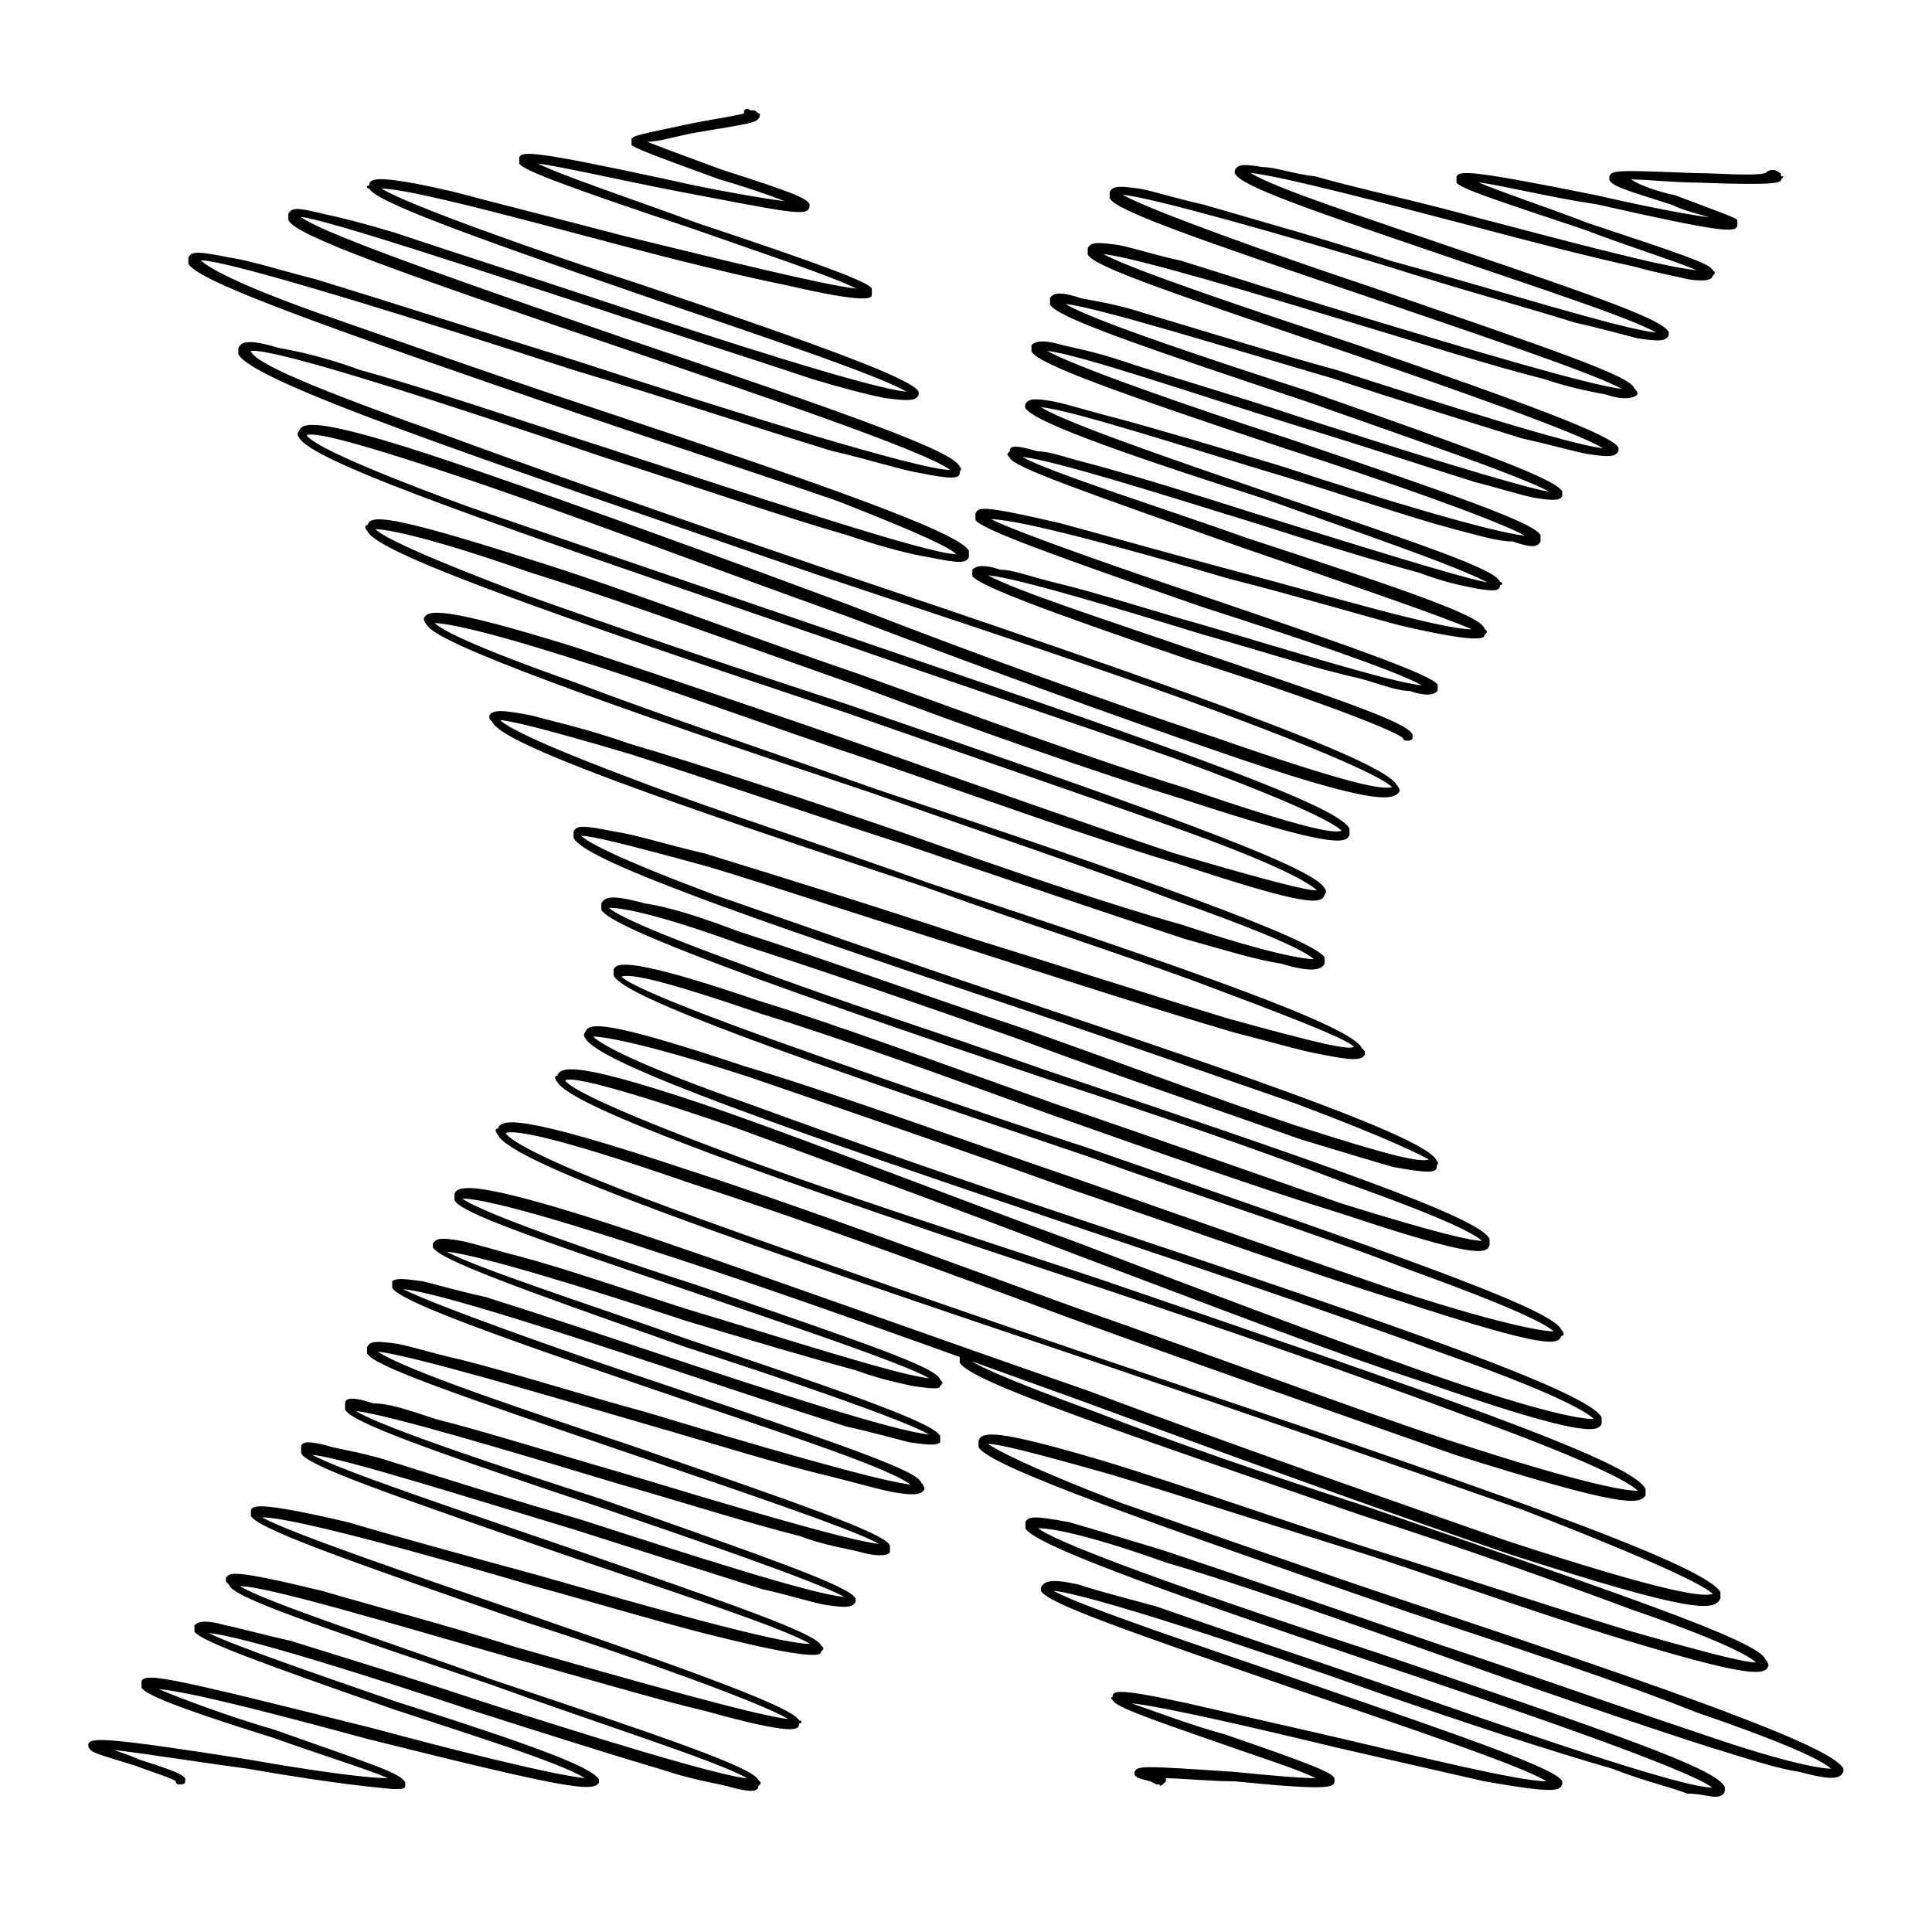 <?xml version="1.0" encoding="utf-8"?>
<!-- Generator: Adobe Illustrator 27.8.1, SVG Export Plug-In . SVG Version: 6.00 Build 0)  -->
<svg version="1.1" id="Layer_1" xmlns="http://www.w3.org/2000/svg" xmlns:xlink="http://www.w3.org/1999/xlink" x="0px" y="0px"
	 viewBox="0 0 800 800" style="enable-background:new 0 0 800 800;" xml:space="preserve">
<g>
	<path d="M102.6,732.4c-19.4-2.6-44-6.5-55.6-7.8c3.9,1.3,7.8,2.6,10.3,3.9c16.8,5.2,18.1,6.5,19.4,7.8v1.3c0,1.3-1.3,1.3-2.6,1.3
		c0,0-1.3,0-1.3-1.3c-1.3-1.3-10.3-3.9-16.8-6.5c-16.8-5.2-18.1-5.2-19.4-7.8c0,0,0,0,0-1.3c1.3-2.6,7.8-2.6,65.9,6.5
		c22,3.9,47.8,7.8,58.2,7.8c-9.1-3.9-29.7-10.3-47.8-16.8c-41.4-12.9-53-18.1-54.3-20.7c0-1.3,0-1.3,0-2.6
		c1.3-3.9,12.9-1.3,95.7,19.4c33.6,9.1,75,19.4,87.9,20.7c-10.3-6.5-47.8-18.1-78.9-28.4c-55.6-19.4-80.2-28.4-82.8-32.3
		c0-1.3,0-1.3,0-2.6c1.3-1.3,3.9-2.6,12.9,0c6.5,1.3,15.5,3.9,27.2,6.5c20.7,6.5,50.4,15.5,77.6,24.6c44,14.2,98.3,31,111.2,32.3
		c-10.3-6.5-63.4-23.3-106-38.8c-72.4-24.6-107.3-36.2-108.6-41.4c-1.3-1.3-1.3-1.3-1.3-2.6c1.3-2.6,2.6-3.9,40.1,5.2
		c22,6.5,51.7,14.2,80.2,23.3c45.3,12.9,99.6,28.4,112.5,29.7c-10.3-6.5-64.6-25.9-108.6-40.1c-75-25.9-111.2-38.8-113.8-44
		c0,0,0-1.3,0-2.6c1.3-1.3,1.3-3.9,40.1,5.2c22,6.5,50.4,14.2,78.9,22c45.3,12.9,99.6,28.4,112.5,28.4
		c-10.3-6.5-62.1-23.3-103.4-37.5c-71.1-24.6-104.7-36.2-107.3-41.4c0-1.3,0-1.3,0-2.6c0-2.6,3.9-2.6,12.9,0
		c5.2,1.3,14.2,2.6,25.9,6.5c20.7,6.5,49.1,15.5,76.3,23.3c44,14.2,95.7,31,109.9,32.3c-11.6-6.5-60.8-23.3-102.1-37.5
		c-69.8-23.3-102.1-34.9-104.7-40.1c0-1.3,0-1.3,0-2.6c0-2.6,3.9-2.6,11.6,0c6.5,0,14.2,2.6,25.9,6.5c20.7,5.2,49.1,14.2,76.3,22
		c42.7,12.9,94.4,28.4,107.3,29.7c-11.6-6.5-62.1-23.3-103.4-37.5c-72.4-24.6-106-36.2-108.6-41.4c0-1.3,0-1.3,0-2.6
		c1.3-2.6,3.9-2.6,12.9-1.3c6.5,1.3,14.2,3.9,25.9,6.5c20.7,5.2,49.1,14.2,77.6,22c42.7,12.9,95.7,28.4,108.6,29.7
		c-10.3-7.8-63.4-24.6-104.7-38.8c-72.4-24.6-107.3-37.5-109.9-42.7c0,0,0-1.3,0-2.6c1.3-1.3,3.9-1.3,12.9,0
		c5.2,1.3,14.2,3.9,25.9,6.5c20.7,6.5,47.8,15.5,75,24.6c42.7,14.2,94.4,31,108.6,32.3c-11.6-6.5-60.8-23.3-100.9-36.2
		c-69.8-24.6-102.1-36.2-104.7-41.4v-1.3c1.3-2.6,3.9-2.6,11.6-1.3c6.5,1.3,14.2,3.9,24.6,6.5c19.4,5.2,45.3,14.2,69.8,22
		c38.8,11.6,86.6,27.2,99.6,28.4c-11.6-6.5-58.2-22-95.7-34.9c-68.5-23.3-98.3-33.6-100.9-38.8c0-1.3,0-1.3,0-2.6
		c1.3-3.9,9.1-6.5,85.3,19.4c49.1,16.8,113.8,40.1,177.1,62.1c62.1,23.3,125.4,45.3,173.3,62.1c67.2,22,81.5,23.3,85.3,22
		c-2.6-2.6-15.5-10.3-78.9-34.9c-47.8-16.8-111.2-38.8-172-59.5c-153.9-51.7-247-84-252.1-95.7c-1.3-1.3-1.3-2.6,0-2.6
		c1.3-3.9,7.8-6.5,77.6,16.8c44,14.2,103.4,36.2,160.3,56.9c55.6,19.4,113.8,41.4,156.5,55.6c59.5,19.4,73.7,20.7,77.6,20.7
		c-2.6-2.6-14.2-10.3-71.1-31c-41.4-15.5-97-34.9-151.3-53c-137.1-45.3-219.8-75-225-85.3c-1.3-1.3-1.3-2.6,0-2.6
		c1.3-3.9,7.8-6.5,71.1,15.5c40.1,14.2,93.1,34.9,146.1,54.3c50.4,19.4,102.1,38.8,142.2,53c51.7,18.1,65.9,19.4,69.8,19.4
		c-2.6-2.6-14.2-10.3-65.9-28.4c-38.8-14.2-91.8-32.3-142.2-49.1c-126.7-42.7-204.3-69.8-209.5-80.2c-1.3-1.3,0-2.6,0-2.6
		c1.3-3.9,7.8-5.2,65.9,14.2c38.8,11.6,87.9,29.7,137.1,46.5c47.8,16.8,95.7,33.6,133.2,46.5c47.8,15.5,62.1,16.8,64.7,16.8
		c-2.6-2.6-14.2-9.1-60.8-25.9c-36.2-14.2-85.3-29.7-131.9-46.5c-119-40.1-192.7-65.9-196.5-75c0-1.3,0-1.3,0-2.6
		c1.3-2.6,6.5-5.2,59.5,12.9c33.6,10.3,78.9,27.2,122.8,42.7c41.4,14.2,85.3,29.7,119,41.4c41.4,12.9,54.3,15.5,58.2,15.5
		c-2.6-2.6-14.2-9.1-58.2-24.6c-33.6-12.9-78.9-28.4-122.8-42.7c-111.2-37.5-179.7-62.1-183.6-69.8c0-1.3,0-2.6,0-2.6
		c1.3-2.6,3.9-3.9,18.1,0c9.1,1.3,22,5.2,38.8,11.6c32.3,10.3,75,25.9,117.7,40.1c40.1,14.2,81.5,29.7,112.5,40.1
		c40.1,12.9,51.7,15.5,55.6,14.2c-2.6-1.3-14.2-7.8-55.6-23.3c-33.6-11.6-77.6-27.2-120.2-41.4c-108.6-36.2-174.6-59.5-178.4-68.5
		c0-1.3,0-1.3,0-2.6c1.3-2.6,3.9-2.6,16.8,0c9.1,1.3,20.7,5.2,37.5,9.1c29.7,9.1,71.1,22,109.9,34.9c37.5,11.6,77.6,24.6,107.3,33.6
		c37.5,10.3,49.1,12.9,51.7,11.6c-2.6-2.6-14.2-7.8-55.6-23.3c-33.6-12.9-78.9-27.2-121.5-42.7c-109.9-36.2-175.8-59.5-179.7-68.5
		c-1.3-1.3-1.3-1.3-1.3-2.6c1.3-2.6,5.2-2.6,18.1,0c9.1,2.6,22,5.2,40.1,11.6c31,9.1,73.7,23.3,115.1,37.5
		c40.1,14.2,81.5,28.4,113.8,37.5c38.8,12.9,51.7,14.2,54.3,14.2c-2.6-2.6-14.2-9.1-58.2-24.6c-33.6-12.9-80.2-28.4-124.1-44
		c-112.5-37.5-181-62.1-184.9-69.8c-1.3-1.3-1.3-2.6-1.3-2.6c1.3-3.9,7.8-5.2,62.1,11.6c34.9,11.6,81.5,27.2,125.4,42.7
		c44,15.5,87.9,31,122.8,42.7c44,12.9,55.6,15.5,59.5,15.5c-2.6-2.6-14.2-10.3-62.1-27.2c-36.2-12.9-85.3-29.7-133.2-46.5
		c-120.2-40.1-193.9-65.9-197.8-75c-1.3-1.3-1.3-2.6,0-2.6c1.3-3.9,6.5-5.2,67.2,14.2c37.5,11.6,87.9,31,137.1,47.8
		c46.5,16.8,95.7,34.9,133.2,46.5c49.1,16.8,62.1,19.4,65.9,18.1c-2.6-2.6-15.5-10.3-68.5-29.7c-40.1-14.2-94.4-32.3-146.1-50.4
		c-131.9-45.3-212.1-72.4-217.2-82.8c-1.3-1.3,0-2.6,0-2.6c1.3-3.9,7.8-6.5,75,16.8c41.4,14.2,98.3,34.9,153.9,55.6
		c53,20.7,107.3,40.1,150,54.3c55.6,19.4,69.8,22,73.7,20.7c-2.6-2.6-15.5-10.3-75-32.3c-45.3-16.8-104.7-36.2-162.9-55.6
		C193.1,188,105.2,158.3,98.7,146.7c0-1.3,0-2.6,0-2.6c1.3-2.6,3.9-3.9,16.8,0c7.8,1.3,19.4,3.9,33.6,9.1
		c28.4,7.8,65.9,20.7,102.1,32.3c59.5,19.4,133.2,44,144.8,44c-2.6-2.6-12.9-7.8-49.1-22c-29.7-10.3-69.8-23.3-107.3-36.2
		C141.4,137.6,81.9,116.9,78,109.2c0-1.3,0-1.3,0-2.6c1.3-2.6,3.9-2.6,16.8,0c9.1,1.3,20.7,5.2,36.2,9.1
		c29.7,9.1,69.8,22,107.3,33.6c63.4,20.7,142.2,45.3,155.2,45.3c-10.3-7.8-78.9-31-135.8-50.4C166,113,122,97.5,119.4,91.1
		c0-1.3,0-2.6,0-2.6c1.3-2.6,3.9-2.6,14.2,0c6.5,1.3,16.8,3.9,29.7,7.8c23.3,7.8,55.6,18.1,86.6,28.4
		c50.4,16.8,111.2,36.2,125.4,37.5c-10.3-6.5-64.6-24.6-109.9-40.1c-75-25.9-109.9-38.8-112.5-44c-1.3,0-1.3-1.3,0-1.3
		c0-2.6,1.3-5.2,34.9,2.6c19.4,5.2,45.3,11.6,69.8,18.1c37.5,9.1,84,20.7,97,22c-10.3-5.2-41.4-15.5-67.2-24.6
		c-54.3-18.1-71.1-24.6-72.4-27.2c0-1.3,0-1.3,0-2.6c1.3-2.6,6.5-2.6,60.8,9.1c16.8,3.9,38.8,7.8,49.1,9.1
		c-6.5-2.6-18.1-6.5-27.2-9.1c-28.4-10.3-34.9-12.9-36.2-14.2c0-1.3,0-1.3,0-2.6c1.3-1.3,1.3-1.3,25.9-6.5
		c6.5-1.3,15.5-2.6,20.7-3.9c0,0,0,0,0-1.3c0,0,1.3-1.3,2.6,0c0,0,0,0,1.3,0s1.3,1.3,2.6,1.3c0,1.3,0,1.3,0,1.3
		c-1.3,2.6-2.6,2.6-25.9,6.5c-7.8,1.3-15.5,3.9-20.7,3.9c6.5,2.6,20.7,7.8,31,11.6c28.4,9.1,34.9,11.6,36.2,14.2v1.3
		c-1.3,3.9-6.5,2.6-60.8-7.8c-19.4-3.9-42.7-9.1-51.7-10.3c10.3,5.2,41.4,15.5,65.9,24.6c54.3,18.1,71.1,24.6,72.4,27.2
		c0,1.3,0,1.3,0,2.6s-1.3,3.9-34.9-3.9c-19.4-3.9-45.3-10.3-69.8-16.8c-38.8-10.3-86.6-23.3-98.3-23.3
		c10.3,6.5,64.6,25.9,108.6,40.1c76.3,25.9,111.2,38.8,113.8,44v1.3c-1.3,2.6-3.9,2.6-14.2,1.3c-6.5-1.3-16.8-3.9-29.7-7.8
		c-23.3-7.8-55.6-18.1-86.6-28.4c-51.7-16.8-113.8-37.5-125.4-38.8c10.3,7.8,78.9,31,134.5,50.4c91.8,31,135.8,46.5,138.4,53
		c1.3,1.3,0,1.3,0,2.6c0,2.6-3.9,2.6-16.8,0c-7.8-1.3-19.4-5.2-36.2-9.1c-29.7-9.1-68.5-22-107.3-33.6
		c-63.4-20.7-142.2-45.3-153.9-45.3c2.6,2.6,12.9,9.1,49.1,22c29.7,10.3,69.8,24.6,108.6,37.5c97,32.3,156.5,53,160.3,60.8
		c0,1.3,0,2.6,0,2.6c-1.3,2.6-3.9,2.6-16.8,0c-7.8-1.3-18.1-3.9-33.6-9.1c-27.2-7.8-64.6-20.7-100.9-32.3
		c-60.8-20.7-135.8-45.3-146.1-44c1.3,3.9,15.5,11.6,73.7,32.3c45.3,16.8,104.7,37.5,161.6,56.9c146.1,49.1,234,80.2,239.2,90.5
		c1.3,1.3,1.3,2.6,1.3,2.6c-2.6,3.9-9.1,6.5-76.3-16.8c-41.4-14.2-98.3-34.9-152.6-55.6c-54.3-19.4-108.6-40.1-150-54.3
		c-56.9-19.4-71.1-22-73.7-20.7c1.3,2.6,14.2,10.3,67.2,29.7c41.4,14.2,94.4,32.3,147.4,50.4c131.9,45.3,212.1,72.4,217.2,82.8
		c0,1.3,0,2.6,0,2.6c-1.3,3.9-7.8,5.2-67.2-14.2c-37.5-11.6-89.2-29.7-137.1-47.8c-47.8-16.8-97-34.9-134.5-46.5
		c-47.8-16.8-62.1-18.1-64.6-18.1c2.6,2.6,14.2,9.1,62.1,27.2c36.2,12.9,85.3,29.7,133.2,45.3c120.2,41.4,193.9,67.2,197.8,76.3
		c1.3,1.3,0,2.6,0,2.6c-1.3,3.9-6.5,5.2-60.8-12.9c-34.9-10.3-81.5-27.2-126.7-42.7c-42.7-14.2-87.9-31-121.5-41.4
		c-44-14.2-56.9-15.5-59.5-15.5c2.6,2.6,14.2,9.1,58.2,24.6c33.6,12.9,80.2,28.4,124.1,44c112.5,37.5,181,62.1,186.2,69.8
		c0,1.3,0,2.6,0,2.6c-1.3,2.6-5.2,3.9-18.1,0c-9.1-1.3-22-5.2-40.1-10.3c-31-10.3-73.7-24.6-115.1-38.8
		c-40.1-12.9-81.5-27.2-113.8-37.5c-38.8-11.6-51.7-14.2-54.3-14.2c2.6,2.6,14.2,9.1,55.6,24.6c33.6,12.9,78.9,27.2,121.5,42.7
		c109.9,36.2,175.8,59.5,179.7,68.5c1.3,1.3,1.3,1.3,1.3,2.6c-1.3,2.6-5.2,2.6-18.1,0c-7.8-1.3-20.7-5.2-36.2-9.1
		c-31-9.1-71.1-22-111.2-34.9c-37.5-11.6-76.3-24.6-106-33.6c-37.5-10.3-49.1-12.9-53-12.9c2.6,2.6,14.2,9.1,55.6,24.6
		c33.6,11.6,77.6,27.2,120.2,41.4c108.6,36.2,174.6,59.5,178.4,68.5c1.3,1.3,0,1.3,0,2.6c0,2.6-3.9,2.6-18.1,0
		c-9.1-2.6-22-6.5-38.8-11.6c-32.3-11.6-75-25.9-116.4-41.4c-40.1-14.2-81.5-28.4-113.8-38.8c-38.8-14.2-51.7-15.5-55.6-15.5
		c2.6,2.6,15.5,9.1,58.2,24.6c33.6,12.9,78.9,27.2,122.8,42.7c111.2,37.5,179.7,60.8,183.6,69.8c0,1.3,0,2.6,0,2.6
		c-1.3,3.9-6.5,5.2-60.8-12.9c-33.6-10.3-77.6-25.9-121.5-41.4c-42.7-15.5-85.3-31-119-41.4c-41.4-14.2-54.3-16.8-58.2-15.5
		c2.6,2.6,15.5,9.1,62.1,25.9c36.2,12.9,84,29.7,131.9,45.3c119,41.4,191.4,65.9,195.2,75c1.3,1.3,1.3,2.6,0,2.6
		c-1.3,3.9-6.5,5.2-65.9-14.2c-37.5-11.6-87.9-29.7-137.1-46.5c-46.5-16.8-95.7-33.6-133.2-46.5c-47.8-15.5-62.1-16.8-64.7-16.8
		c2.6,2.6,14.2,10.3,65.9,28.4c38.8,14.2,90.5,32.3,140.9,49.1c128,42.7,205.6,69.8,210.8,80.2c0,1.3,0,2.6,0,2.6
		c-1.3,3.9-9.1,5.2-72.4-16.8c-40.1-12.9-93.1-33.6-144.8-53c-50.4-19.4-103.4-38.8-142.2-53c-53-18.1-67.2-20.7-69.8-19.4
		c1.3,2.6,14.2,10.3,69.8,31c41.4,15.5,98.3,33.6,152.6,51.7c135.8,46.5,219.8,75,225,86.6c0,1.3,0,1.3,0,2.6
		c-2.6,3.9-9.1,5.2-78.9-16.8c-44-15.5-103.4-36.2-160.3-56.9c-55.6-20.7-112.5-41.4-156.5-55.6c-59.5-20.7-73.7-22-76.3-20.7
		c1.3,2.6,14.2,11.6,78.9,34.9c46.5,16.8,109.9,38.8,170.7,59.5c153.9,51.7,247,84,253.4,95.7c0,1.3,0,2.6,0,2.6
		c-2.6,5.2-10.3,6.5-86.6-18.1c-49.1-16.8-113.8-40.1-177.1-63.4c-60.8-22-125.4-45.3-173.3-60.8c-62.1-20.7-78.9-23.3-84-23.3
		c9.1,6.5,58.2,23.3,98.3,36.2c67.2,23.3,98.3,33.6,99.6,38.8c1.3,1.3,1.3,1.3,0,2.6c0,1.3-2.6,1.3-11.6,0
		c-5.2-1.3-12.9-2.6-23.3-6.5c-19.4-5.2-45.3-12.9-71.1-20.7c-38.8-12.9-85.3-27.2-98.3-28.4c11.6,6.5,59.5,22,99.6,36.2
		c69.8,23.3,102.1,34.9,104.7,40.1c0,0,0,1.3,0,2.6c-1.3,1.3-3.9,1.3-12.9,0c-5.2-1.3-14.2-3.9-25.9-6.5
		c-20.7-6.5-47.8-15.5-75-24.6c-42.7-14.2-94.4-31-108.6-32.3c12.9,6.5,63.4,24.6,106,38.8c72.4,24.6,107.3,36.2,108.6,41.4
		c1.3,1.3,1.3,2.6,1.3,2.6c-1.3,2.6-5.2,2.6-12.9,1.3c-6.5-1.3-15.5-3.9-25.9-6.5c-22-5.2-50.4-14.2-77.6-22
		c-44-12.9-97-28.4-109.9-29.7c11.6,7.8,62.1,24.6,104.7,38.8c71.1,24.6,104.7,36.2,107.3,41.4c0,1.3,0,1.3,0,2.6s-3.9,2.6-12.9,0
		c-5.2-1.3-14.2-2.6-24.6-6.5c-20.7-5.2-49.1-14.2-76.3-22c-42.7-12.9-94.4-28.4-107.3-29.7c10.3,6.5,60.8,23.3,100.9,36.2
		c69.8,24.6,103.4,36.2,106,41.4v1.3c-1.3,2.6-3.9,2.6-12.9,1.3c-6.5-1.3-14.2-3.9-25.9-6.5c-20.7-6.5-49.1-15.5-77.6-24.6
		c-42.7-12.9-95.7-29.7-108.6-31c11.6,6.5,62.1,23.3,103.4,37.5c71.1,24.6,104.7,36.2,107.3,41.4c1.3,1.3,1.3,1.3,0,2.6
		c0,1.3-1.3,3.9-38.8-5.2c-22-5.2-51.7-14.2-80.2-22c-44-12.9-99.6-28.4-112.5-28.4c11.6,6.5,64.6,24.6,109.9,40.1
		c75,25.9,109.9,38.8,112.5,44c1.3,0,1.3,1.3,0,1.3c0,2.6-1.3,5.2-38.8-5.2c-22-5.2-51.7-14.2-80.2-22
		c-45.3-12.9-100.9-29.7-112.5-29.7c10.3,6.5,62.1,23.3,104.7,38.8c73.7,24.6,107.3,36.2,109.9,41.4c1.3,1.3,1.3,1.3,0,2.6
		c0,2.6-3.9,2.6-12.9,0c-5.2-1.3-14.2-2.6-25.9-6.5c-22-6.5-50.4-15.5-78.9-24.6c-42.7-14.2-95.7-31-109.9-32.3
		c10.3,5.2,47.8,18.1,77.6,28.4c56.9,18.1,81.5,27.2,84,32.3v1.3c-2.6,3.9-12.9,2.6-95.7-18.1c-33.6-9.1-72.4-19.4-86.6-20.7
		c9.1,3.9,29.7,11.6,47.8,16.8c40.1,14.2,53,18.1,54.3,22v1.3c0,1.3-1.3,1.3-5.2,1.3C155.6,740.1,140.1,738.9,102.6,732.4z
		 M310.8,48.4c1.3-1.3,1.3-1.3,0-2.6C312.1,47.1,312.1,47.1,310.8,48.4z M698.7,742.7c-6.5-2.6-18.1-5.2-31-10.3
		c-27.2-7.8-62.1-19.4-95.7-31C517.7,682,450.4,660,436.2,658.7c11.6,6.5,62.1,23.3,103.4,37.5c71.1,24.6,104.7,36.2,107.3,41.4v1.3
		c-1.3,2.6-2.6,3.9-32.3-1.3c-16.8-3.9-40.1-9.1-62.1-14.2c-32.3-7.8-71.1-16.8-84-18.1c7.8,2.6,24.6,9.1,38.8,12.9
		c33.6,11.6,44,15.5,45.3,18.1c0,1.3,0,1.3,0,1.3c0,2.6-2.6,3.9-41.4,0c-10.3,0-22-1.3-29.7-1.3c0,0,0,0,1.3,0c0,1.3,0,1.3,0,1.3
		c-1.3,1.3-2.6,2.6-2.6,1.3c-1.3,0-1.3,0-1.3,0l-2.6-1.3c-5.2-1.3-5.2-1.3-6.5-2.6v-1.3c1.3-2.6,2.6-2.6,41.4,0
		c12.9,1.3,27.2,2.6,33.6,2.6c-7.8-3.9-24.6-9.1-38.8-14.2c-33.6-11.6-44-15.5-45.3-18.1c0,0-1.3-1.3,0-1.3c0-2.6,1.3-3.9,31,2.6
		c16.8,3.9,40.1,9.1,62.1,14.2c33.6,7.8,75,18.1,86.6,18.1c-10.3-6.5-60.8-23.3-102.1-37.5c-71.1-24.6-104.7-36.2-107.3-41.4v-1.3
		c1.3-2.6,3.9-3.9,15.5-1.3c7.8,2.6,18.1,5.2,32.3,9.1c25.9,9.1,60.8,20.7,94.4,32.3c55.6,19.4,122.8,42.7,135.8,42.7
		c-10.3-7.8-81.5-32.3-139.6-51.7c-95.7-32.3-140.9-49.1-144.8-55.6c0-1.3,0-1.3,0-2.6c1.3-2.6,3.9-2.6,18.1,0
		c9.1,2.6,22,6.5,38.8,11.6c31,10.3,72.4,24.6,113.8,38.8c38.8,12.9,78.9,27.2,109.9,37.5c37.5,12.9,50.4,14.2,53,14.2
		c-2.6-2.6-14.2-9.1-55.6-23.3c-32.3-12.9-76.3-27.2-119-41.4C475,630.2,409.1,607,405.2,599.2c0-1.3,0-2.6,0-2.6
		c1.3-3.9,6.5-5.2,54.3,9.1c29.7,9.1,69.8,23.3,109.9,36.2c37.5,11.6,76.3,24.6,106,33.6c36.2,10.3,47.8,12.9,51.7,12.9
		c-2.6-2.6-14.2-9.1-51.7-22c-31-11.6-71.1-25.9-111.2-38.8c-100.9-34.9-162.9-55.6-166.8-63.4c0-1.3,0-2.6,0-2.6
		c0-1.3,1.3-1.3,2.6-1.3s1.3,1.3,1.3,2.6c1.3,1.3,10.3,6.5,53,22c29.7,11.6,71.1,25.9,111.2,38.8c100.9,34.9,162.9,55.6,165.5,63.4
		c1.3,1.3,1.3,2.6,1.3,2.6c-1.3,3.9-6.5,5.2-54.3-9.1c-31-9.1-71.1-23.3-109.9-36.2c-37.5-11.6-77.6-24.6-107.3-33.6
		c-36.2-10.3-47.8-12.9-51.7-12.9c3.9,2.6,15.5,9.1,55.6,24.6c33.6,11.6,77.6,27.2,120.2,41.4c108.6,36.2,174.6,59.5,178.4,68.5v1.3
		c-1.3,2.6-3.9,3.9-18.1,0c-9.1-1.3-20.7-5.2-37.5-10.3C675.4,713,634,698.8,594,684.5c-40.1-14.2-80.2-28.4-111.2-37.5
		c-36.2-12.9-49.1-14.2-53-14.2c10.3,7.8,81.5,32.3,140.9,51.7c94.4,32.3,140.9,47.8,143.5,55.6v1.3c0,1.3-1.3,2.6-3.9,2.6
		C707.7,744,703.9,742.7,698.7,742.7z M581,305.7c-3.9-3.9-50.4-20.7-87.9-32.3c-60.8-20.7-87.9-31-90.5-34.9c0-1.3,0-1.3,0-2.6
		c1.3-1.3,3.9-2.6,11.6,0c5.2,0,11.6,2.6,22,5.2c16.8,3.9,40.1,11.6,63.4,18.1c34.9,10.3,76.3,23.3,89.2,24.6
		c-11.6-6.5-54.3-20.7-90.5-32.3c-63.4-22-91.8-32.3-94.4-36.2c0-1.3,0-2.6,0-2.6c1.3-2.6,1.3-3.9,34.9,3.9
		c19.4,5.2,46.5,12.9,71.1,19.4c38.8,10.3,86.6,24.6,99.6,24.6c-11.6-5.2-56.9-20.7-94.4-33.6c-65.9-23.3-95.7-33.6-97-37.5
		c-1.3-1.3-1.3-1.3,0-2.6c0-2.6,2.6-2.6,11.6,0c5.2,0,11.6,2.6,22,5.2c19.4,5.2,44,12.9,68.5,20.7c37.5,11.6,82.8,25.9,95.7,28.4
		c-11.6-6.5-56.9-22-93.1-34.9c-64.7-20.7-95.7-32.3-98.3-37.5v-1.3c1.3-2.6,3.9-2.6,11.6-1.3c6.5,1.3,14.2,3.9,24.6,6.5
		c19.4,5.2,45.3,12.9,71.1,20.7c38.8,12.9,86.6,27.2,99.6,28.4c-11.6-6.5-59.5-23.3-99.6-36.2c-69.8-23.3-102.1-34.9-104.7-40.1
		c0-1.3,0-1.3,0-2.6c1.3-1.3,3.9-2.6,12.9,0c5.2,1.3,12.9,2.6,24.6,6.5c19.4,6.5,46.5,14.2,73.7,23.3c40.1,12.9,89.2,28.4,103.4,31
		c-11.6-6.5-60.8-23.3-100.9-37.5c-69.8-23.3-103.4-34.9-106-40.1c0-1.3,0-1.3,0-2.6c1.3-2.6,5.2-2.6,12.9,0
		c6.5,1.3,15.5,2.6,27.2,6.5c22,6.5,50.4,15.5,78.9,23.3c44,14.2,97,31,109.9,32.3c-10.3-6.5-62.1-24.6-103.4-38.8
		c-72.4-24.6-107.3-36.2-109.9-41.4c0-1.3,0-1.3,0-2.6c1.3-2.6,3.9-2.6,12.9-1.3c6.5,1.3,14.2,3.9,25.9,6.5
		c20.7,6.5,49.1,15.5,75,23.3c42.7,12.9,94.4,28.4,107.3,29.7c-11.6-6.5-62.1-23.3-103.4-37.5c-72.4-24.6-106-36.2-108.6-41.4
		c0-1.3,0-2.6,0-2.6c1.3-2.6,3.9-2.6,12.9-1.3c6.5,1.3,14.2,3.9,25.9,6.5c22,6.5,50.4,14.2,77.6,23.3
		c42.7,11.6,95.7,28.4,109.9,29.7c-11.6-6.5-51.7-19.4-85.3-31c-60.8-20.7-86.6-29.7-89.2-34.9v-1.3c1.3-2.6,3.9-2.6,11.6-1.3
		c5.2,0,11.6,2.6,22,3.9c18.1,5.2,42.7,10.3,65.9,16.8c34.9,9.1,77.6,20.7,91.8,22c-9.1-3.9-29.7-10.3-46.5-16.8
		c-38.8-12.9-50.4-16.8-53-19.4c0-1.3,0-1.3,0-2.6c1.3-2.6,6.5-2.6,58.2,7.8c16.8,3.9,36.2,7.8,46.5,9.1c-3.9-1.3-10.3-2.6-15.5-5.2
		c-20.7-6.5-24.6-7.8-25.9-10.3V73c1.3-2.6,2.6-2.6,36.2-1.3c10.3,0,22,1.3,28.4,0c1.3-1.3,2.6-1.3,2.6-1.3h1.3
		c2.6,1.3,2.6,1.3,2.6,2.6c1.3,0,1.3,0,0,1.3c0,1.3-1.3,2.6-34.9,1.3c-9.1,0-20.7-1.3-27.2-1.3c3.9,2.6,11.6,5.2,18.1,6.5
		c20.7,7.8,24.6,9.1,25.9,10.3c0,1.3,0,1.3,0,2.6c-1.3,2.6-6.5,2.6-58.2-9.1c-18.1-2.6-38.8-7.8-49.1-9.1
		c9.1,3.9,28.4,10.3,45.3,16.8c38.8,12.9,50.4,16.8,51.7,19.4c1.3,1.3,1.3,1.3,0,2.6c0,1.3-2.6,2.6-10.3,1.3
		c-5.2-1.3-12.9-2.6-22-5.2c-18.1-3.9-42.7-10.3-67.2-16.8c-34.9-9.1-78.9-20.7-91.8-22c10.3,6.5,50.4,19.4,84,31
		c60.8,20.7,86.6,29.7,89.2,34.9v1.3c-1.3,2.6-3.9,2.6-12.9,1.3c-5.2-1.3-14.2-3.9-25.9-6.5c-20.7-6.5-49.1-14.2-77.6-23.3
		c-42.7-12.9-97-28.4-109.9-29.7c11.6,6.5,62.1,24.6,104.7,38.8c71.1,24.6,106,36.2,107.3,41.4c1.3,1.3,1.3,1.3,1.3,2.6
		c-1.3,1.3-5.2,2.6-12.9,0c-6.5-1.3-14.2-2.6-25.9-6.5c-20.7-5.2-49.1-14.2-75-22c-42.7-12.9-94.4-28.4-107.3-29.7
		c11.6,6.5,62.1,23.3,104.7,37.5c71.1,24.6,106,37.5,108.6,42.7v1.3c-1.3,2.6-3.9,2.6-12.9,1.3c-6.5-1.3-15.5-3.9-27.2-6.5
		c-20.7-6.5-50.4-15.5-77.6-24.6c-44-12.9-98.3-29.7-111.2-31c10.3,6.5,60.8,23.3,100.9,36.2c69.8,24.6,102.1,36.2,104.7,41.4v1.3
		c0,2.6-3.9,2.6-11.6,1.3c-6.5-1.3-14.2-3.9-24.6-6.5c-20.7-6.5-47.8-15.5-73.7-23.3c-41.4-12.9-90.5-29.7-103.4-31
		c11.6,6.5,59.5,23.3,99.6,36.2c68.5,23.3,102.1,34.9,104.7,40.1c0,1.3,0,1.3,0,2.6c-1.3,2.6-3.9,2.6-11.6,0
		c-6.5,0-14.2-2.6-24.6-5.2c-19.4-5.2-45.3-14.2-71.1-22c-38.8-11.6-86.6-27.2-99.6-28.4c10.3,6.5,55.6,22,93.1,34.9
		c64.6,22,95.7,32.3,97,37.5c1.3,0,1.3,1.3,0,1.3c0,2.6-2.6,2.6-10.3,1.3c-6.5-1.3-12.9-2.6-23.3-6.5c-19.4-5.2-44-12.9-68.5-20.7
		c-37.5-11.6-82.8-25.9-95.7-27.2c11.6,6.5,56.9,20.7,93.1,33.6c67.2,22,97,32.3,98.3,37.5c1.3,1.3,1.3,1.3,0,2.6
		c0,1.3-1.3,3.9-34.9-3.9c-19.4-5.2-45.3-12.9-71.1-19.4c-38.8-11.6-86.6-24.6-98.3-24.6c10.3,5.2,54.3,20.7,89.2,32.3
		c64.7,22,93.1,32.3,95.7,36.2c0,1.3,0,1.3,0,2.6c-1.3,1.3-3.9,2.6-11.6,0c-5.2,0-11.6-2.6-20.7-5.2c-18.1-3.9-41.4-11.6-64.7-18.1
		c-33.6-10.3-76.3-23.3-89.2-24.6c11.6,6.5,51.7,19.4,85.3,31c60.8,20.7,87.9,29.7,90.5,34.9v1.3c0,1.3-1.3,1.3-2.6,1.3
		S581,305.7,581,305.7z M478.9,737.6c0,0,0,0,0-1.3C478.9,737.6,478.9,737.6,478.9,737.6z"/>
</g>
</svg>
